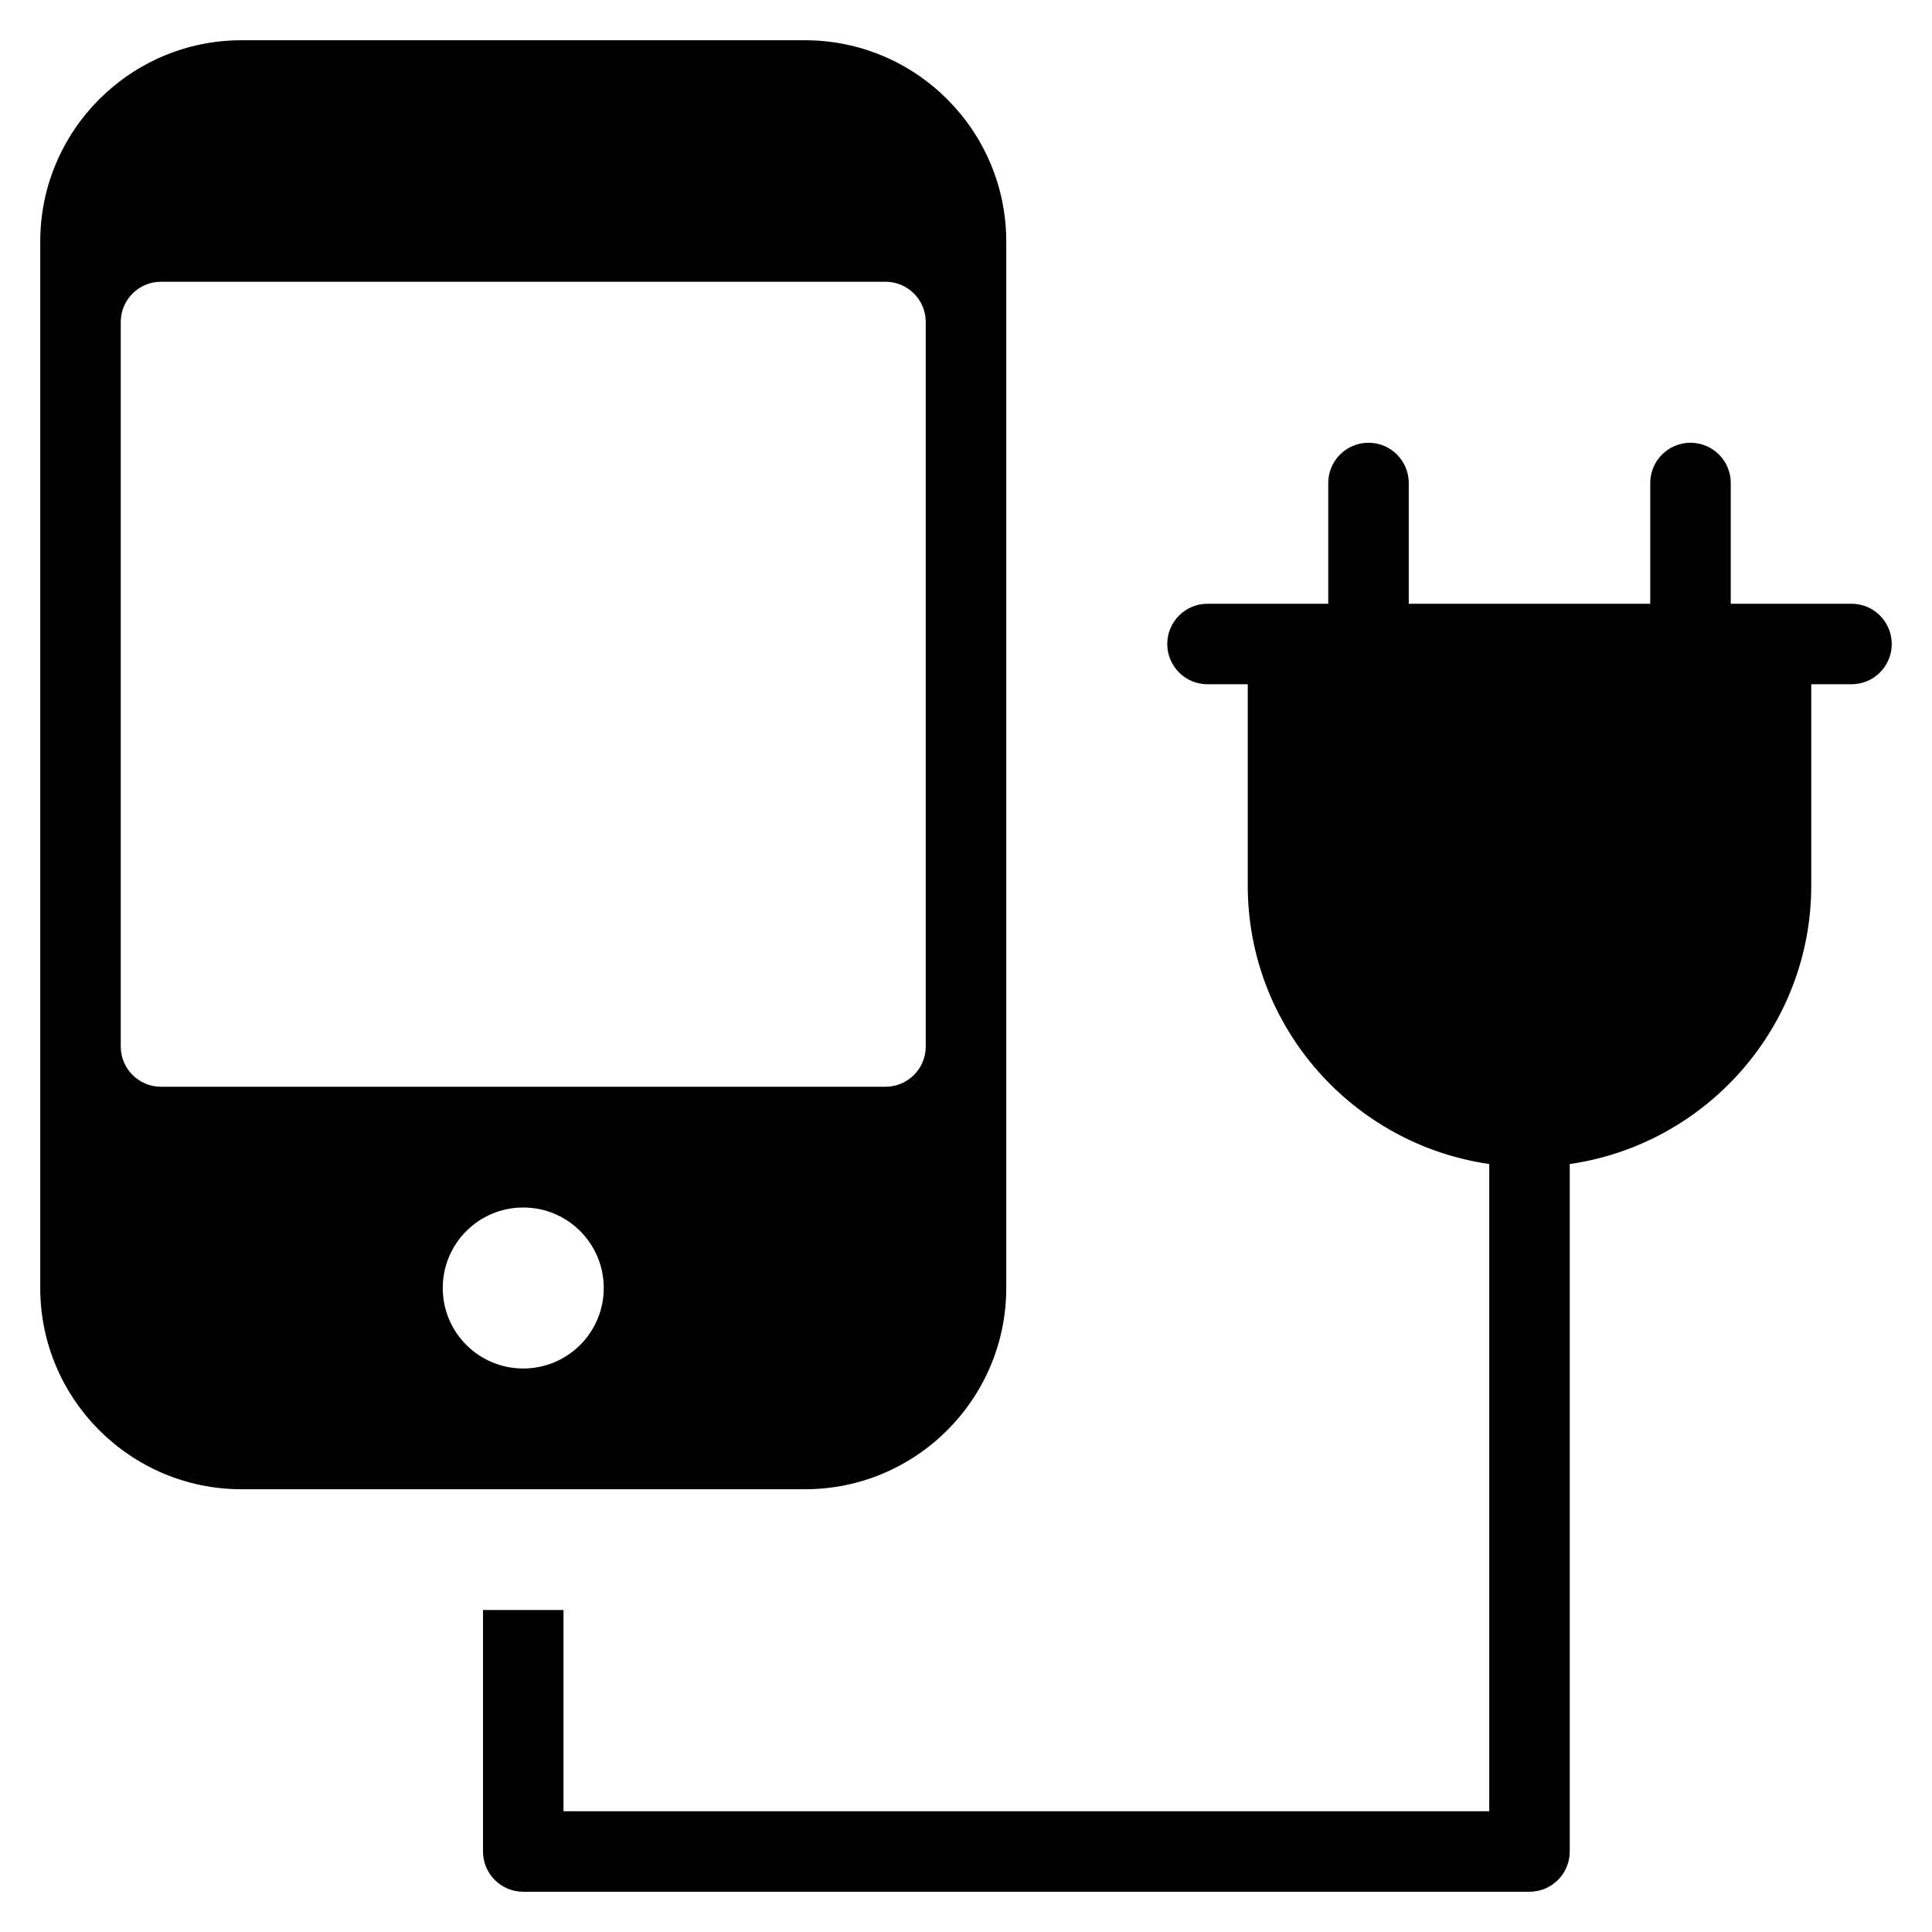 <?xml version="1.0" encoding="utf-8"?>
<!-- Generator: Adobe Illustrator 20.1.0, SVG Export Plug-In . SVG Version: 6.00 Build 0)  -->
<!DOCTYPE svg PUBLIC "-//W3C//DTD SVG 1.1//EN" "http://www.w3.org/Graphics/SVG/1.1/DTD/svg11.dtd">
<svg version="1.1" id="Layer_1" xmlns="http://www.w3.org/2000/svg" xmlns:xlink="http://www.w3.org/1999/xlink" x="0px" y="0px"
	 width="48px" height="48px" viewBox="0 0 48 48" enable-background="new 0 0 48 48" xml:space="preserve">
<path d="M46,15h-3v-3c0-0.552-0.447-1-1-1s-1,0.448-1,1v3h-6v-3c0-0.552-0.447-1-1-1s-1,0.448-1,1v3h-3c-0.553,0-1,0.448-1,1
	s0.447,1,1,1h1v5c0,3.519,2.614,6.432,6,6.92V45H14v-5h-2v6c0,0.552,0.447,1,1,1h25c0.553,0,1-0.448,1-1V28.92
	c3.386-0.488,6-3.401,6-6.92v-5h1c0.553,0,1-0.448,1-1S46.553,15,46,15z"/>
<path d="M6,37h14c2.757,0,5-2.243,5-5V6c0-2.757-2.243-5-5-5H6C3.243,1,1,3.243,1,6v26C1,34.757,3.243,37,6,37z M13,34
	c-1.105,0-2-0.895-2-2s0.895-2,2-2s2,0.895,2,2S14.105,34,13,34z M3,8c0-0.552,0.448-1,1-1h18c0.552,0,1,0.448,1,1v18
	c0,0.552-0.448,1-1,1H4c-0.552,0-1-0.448-1-1V8z"/>
</svg>
